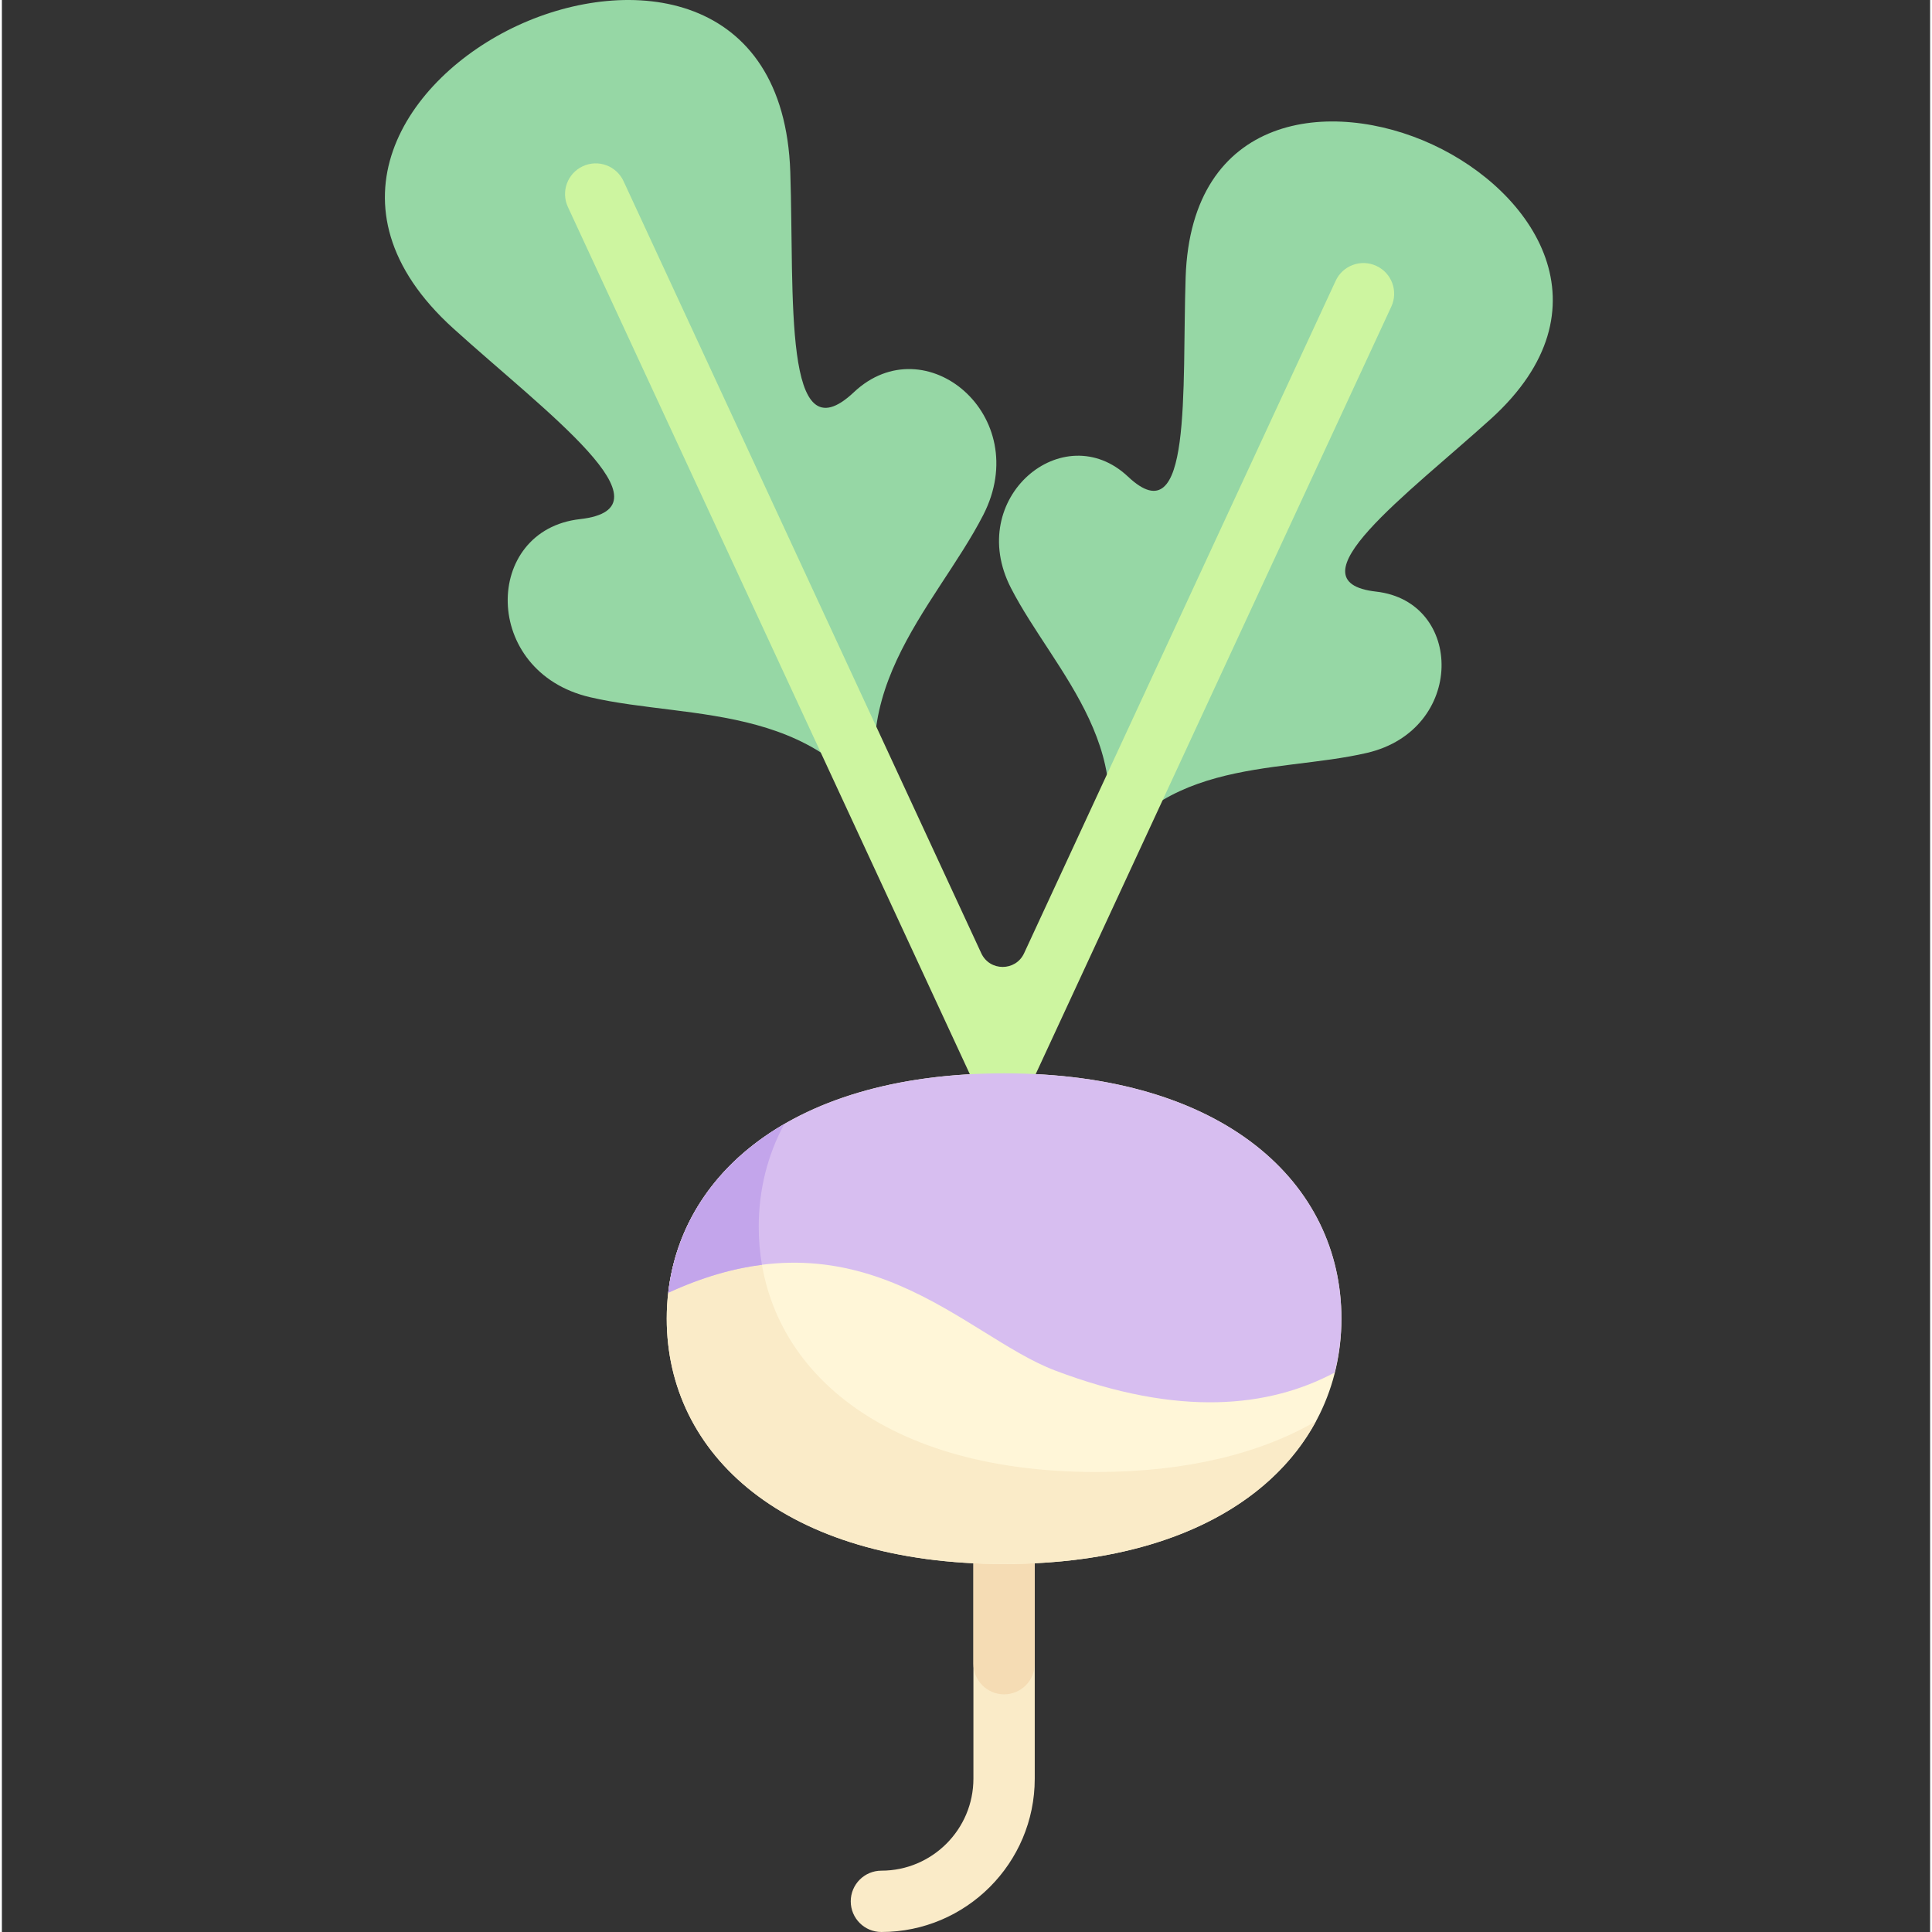 <svg height="511pt" viewBox="-101 0 511 512" width="511pt" xmlns="http://www.w3.org/2000/svg"><rect x="-101" y="0" width="511" height="512" fill="#333333" stroke="none"/><path d="m135.707 222.652c-17.246-37.223 10.699-61.473 23.367-86.18 13.496-26.332-15.406-50.324-34.289-32.531-18.883 17.793-15.762-25.477-16.848-58.316-1.59-47.98-42.484-52.656-72.262-38.859-29.777 13.797-52.648 48.02-17.07 80.25 24.352 22.062 59.379 47.656 33.598 50.559-25.781 2.902-26.164 40.461 2.648 47.188 27.039 6.312 63.609.668 80.855 37.891zm0 0" fill="#96d7a5"/><path d="m156.465 410.414v60.949c0 13.445-10.938 24.383-24.383 24.383-4.492 0-8.125 3.637-8.125 8.125 0 4.492 3.633 8.129 8.125 8.129 22.406 0 40.637-18.23 40.637-40.637v-60.949zm0 0" fill="#faebc8"/><path d="m164.59 449.016c4.488 0 8.129-3.637 8.129-8.125v-30.477h-16.254v30.477c0 4.488 3.637 8.125 8.125 8.125zm0 0" fill="#f5dcb4"/><path d="m253.988 349.461c0 35.906-31.051 65.016-89.398 65.016s-89.398-29.109-89.398-65.016 31.051-65.016 89.398-65.016 89.398 29.109 89.398 65.016zm0 0" fill="#fff6d8"/><path d="m188.973 390.094c-58.352 0-89.398-29.109-89.398-65.016 0-9.691 2.34-18.855 6.789-27.117-20.48 11.887-31.172 30.504-31.172 51.5 0 35.906 31.051 65.016 89.398 65.016 42.602 0 70.621-15.492 82.66-37.84-14.547 8.441-34.043 13.457-58.277 13.457zm0 0" fill="#faebc8"/><path d="m187.555 233.836c15.617-33.711-9.691-55.676-21.164-78.051-12.223-23.848 13.953-45.574 31.055-29.461 17.102 16.113 14.273-23.074 15.258-52.816 1.441-43.453 38.477-47.688 65.445-35.191s47.684 43.488 15.461 72.68c-22.055 19.98-53.777 43.156-30.43 45.785 23.352 2.633 23.699 36.648-2.398 42.738-24.488 5.715-57.609.605-73.227 34.316zm0 0" fill="#96d7a5"/><path d="m263.254 70.469c-4.102-1.898-8.91-.113-10.793 3.953l-82.57 178.207c-2.238 4.824-9.102 4.824-11.34 0l-94.809-204.621c-1.883-4.062-6.691-5.852-10.793-3.953-4.074 1.891-5.844 6.715-3.953 10.793l107.711 232.391h15.062l95.438-205.977c1.891-4.078.121-8.906-3.953-10.793zm0 0" fill="#cdf5a0"/><path d="m164.59 284.445c-54.582 0-85.262 25.473-88.996 58.152 50.898-23.438 78.266 11.395 102.457 20.578 32.988 12.523 56.887 9.77 74.148.566 1.152-4.602 1.789-9.367 1.789-14.285 0-35.902-31.051-65.012-89.398-65.012zm0 0" fill="#d7bef0"/><path d="m100.422 335.184c-.574-3.316-.848-6.645-.848-10.105 0-9.691 2.301-18.918 6.75-27.18-18.207 10.566-28.633 26.551-30.73 44.699 9.004-4.141 17.184-6.457 24.828-7.414zm0 0" fill="#c3a5eb"/></svg>